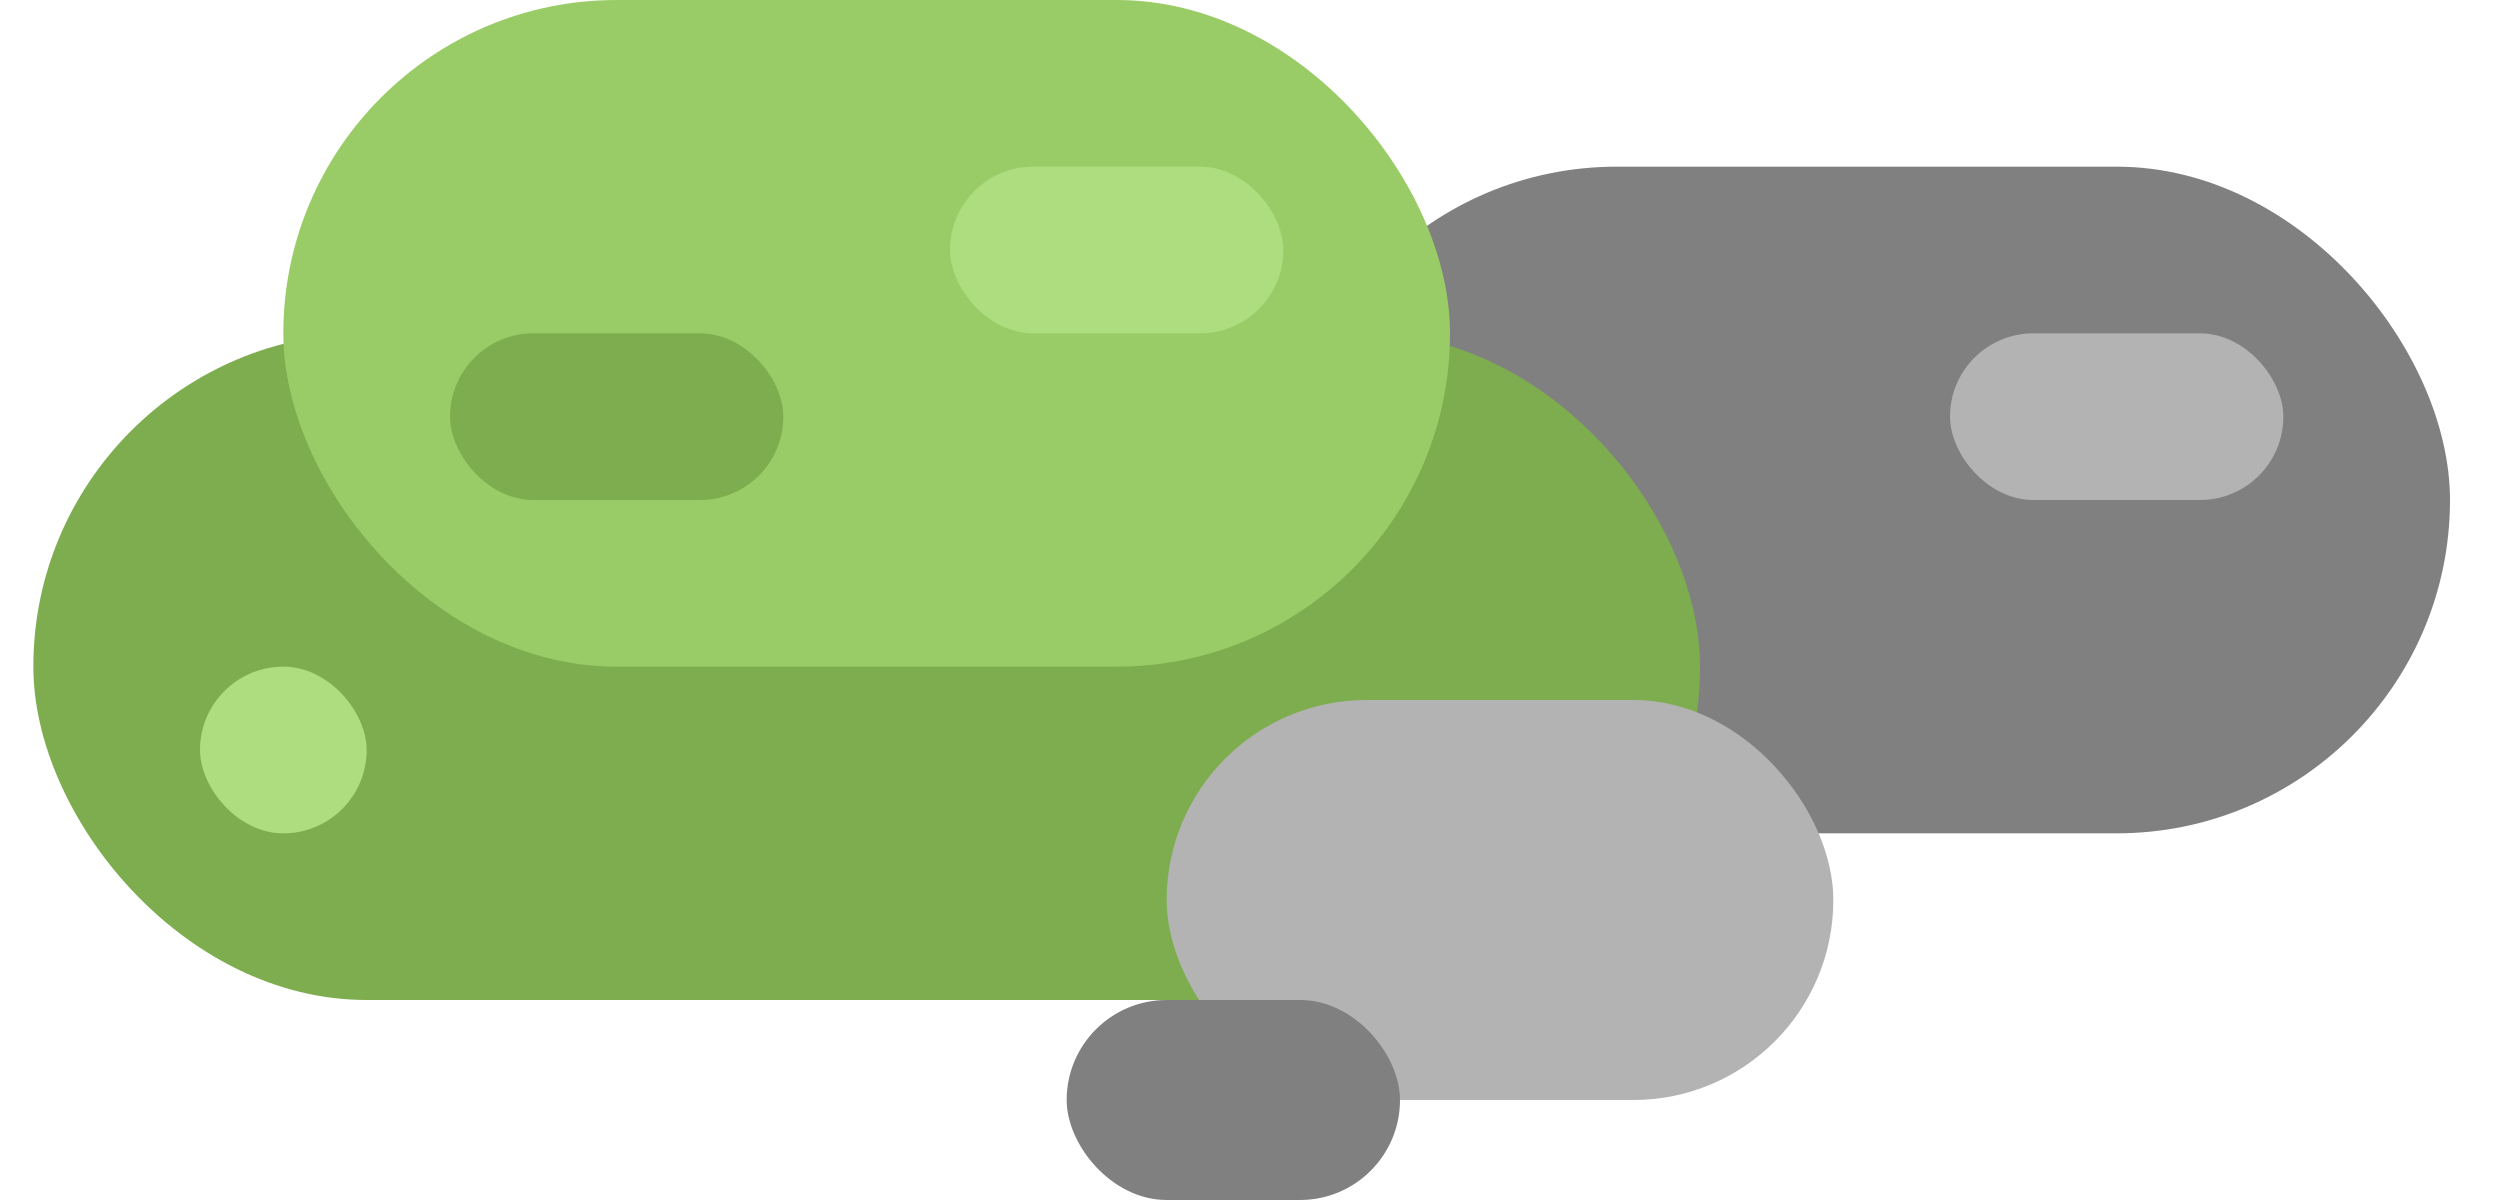 <svg width="150px" height="72px" viewBox="0 0 150 72" version="1.1" xmlns="http://www.w3.org/2000/svg" xmlns:xlink="http://www.w3.org/1999/xlink"><g stroke="none" stroke-width="1" fill="none" fill-rule="evenodd"><rect fill="#808080" x="77" y="10" width="70" height="40" rx="20"></rect><rect fill="#B3B3B3" x="117" y="20" width="20" height="10" rx="5"></rect><rect fill="#7EAD4F" x="2" y="20" width="100" height="40" rx="20"></rect><rect fill="#99CC66" x="17" y="0" width="70" height="40" rx="20"></rect><rect fill="#AEDD7F" x="57" y="10" width="20" height="10" rx="5"></rect><rect fill="#AEDD7F" x="12" y="40" width="10" height="10" rx="5"></rect><rect fill="#7EAD4F" x="27" y="20" width="20" height="10" rx="5"></rect><rect fill="#B3B3B3" x="70" y="42" width="40" height="24" rx="12"></rect><rect fill="#808080" x="64" y="60" width="20" height="12" rx="6"></rect></g></svg>
